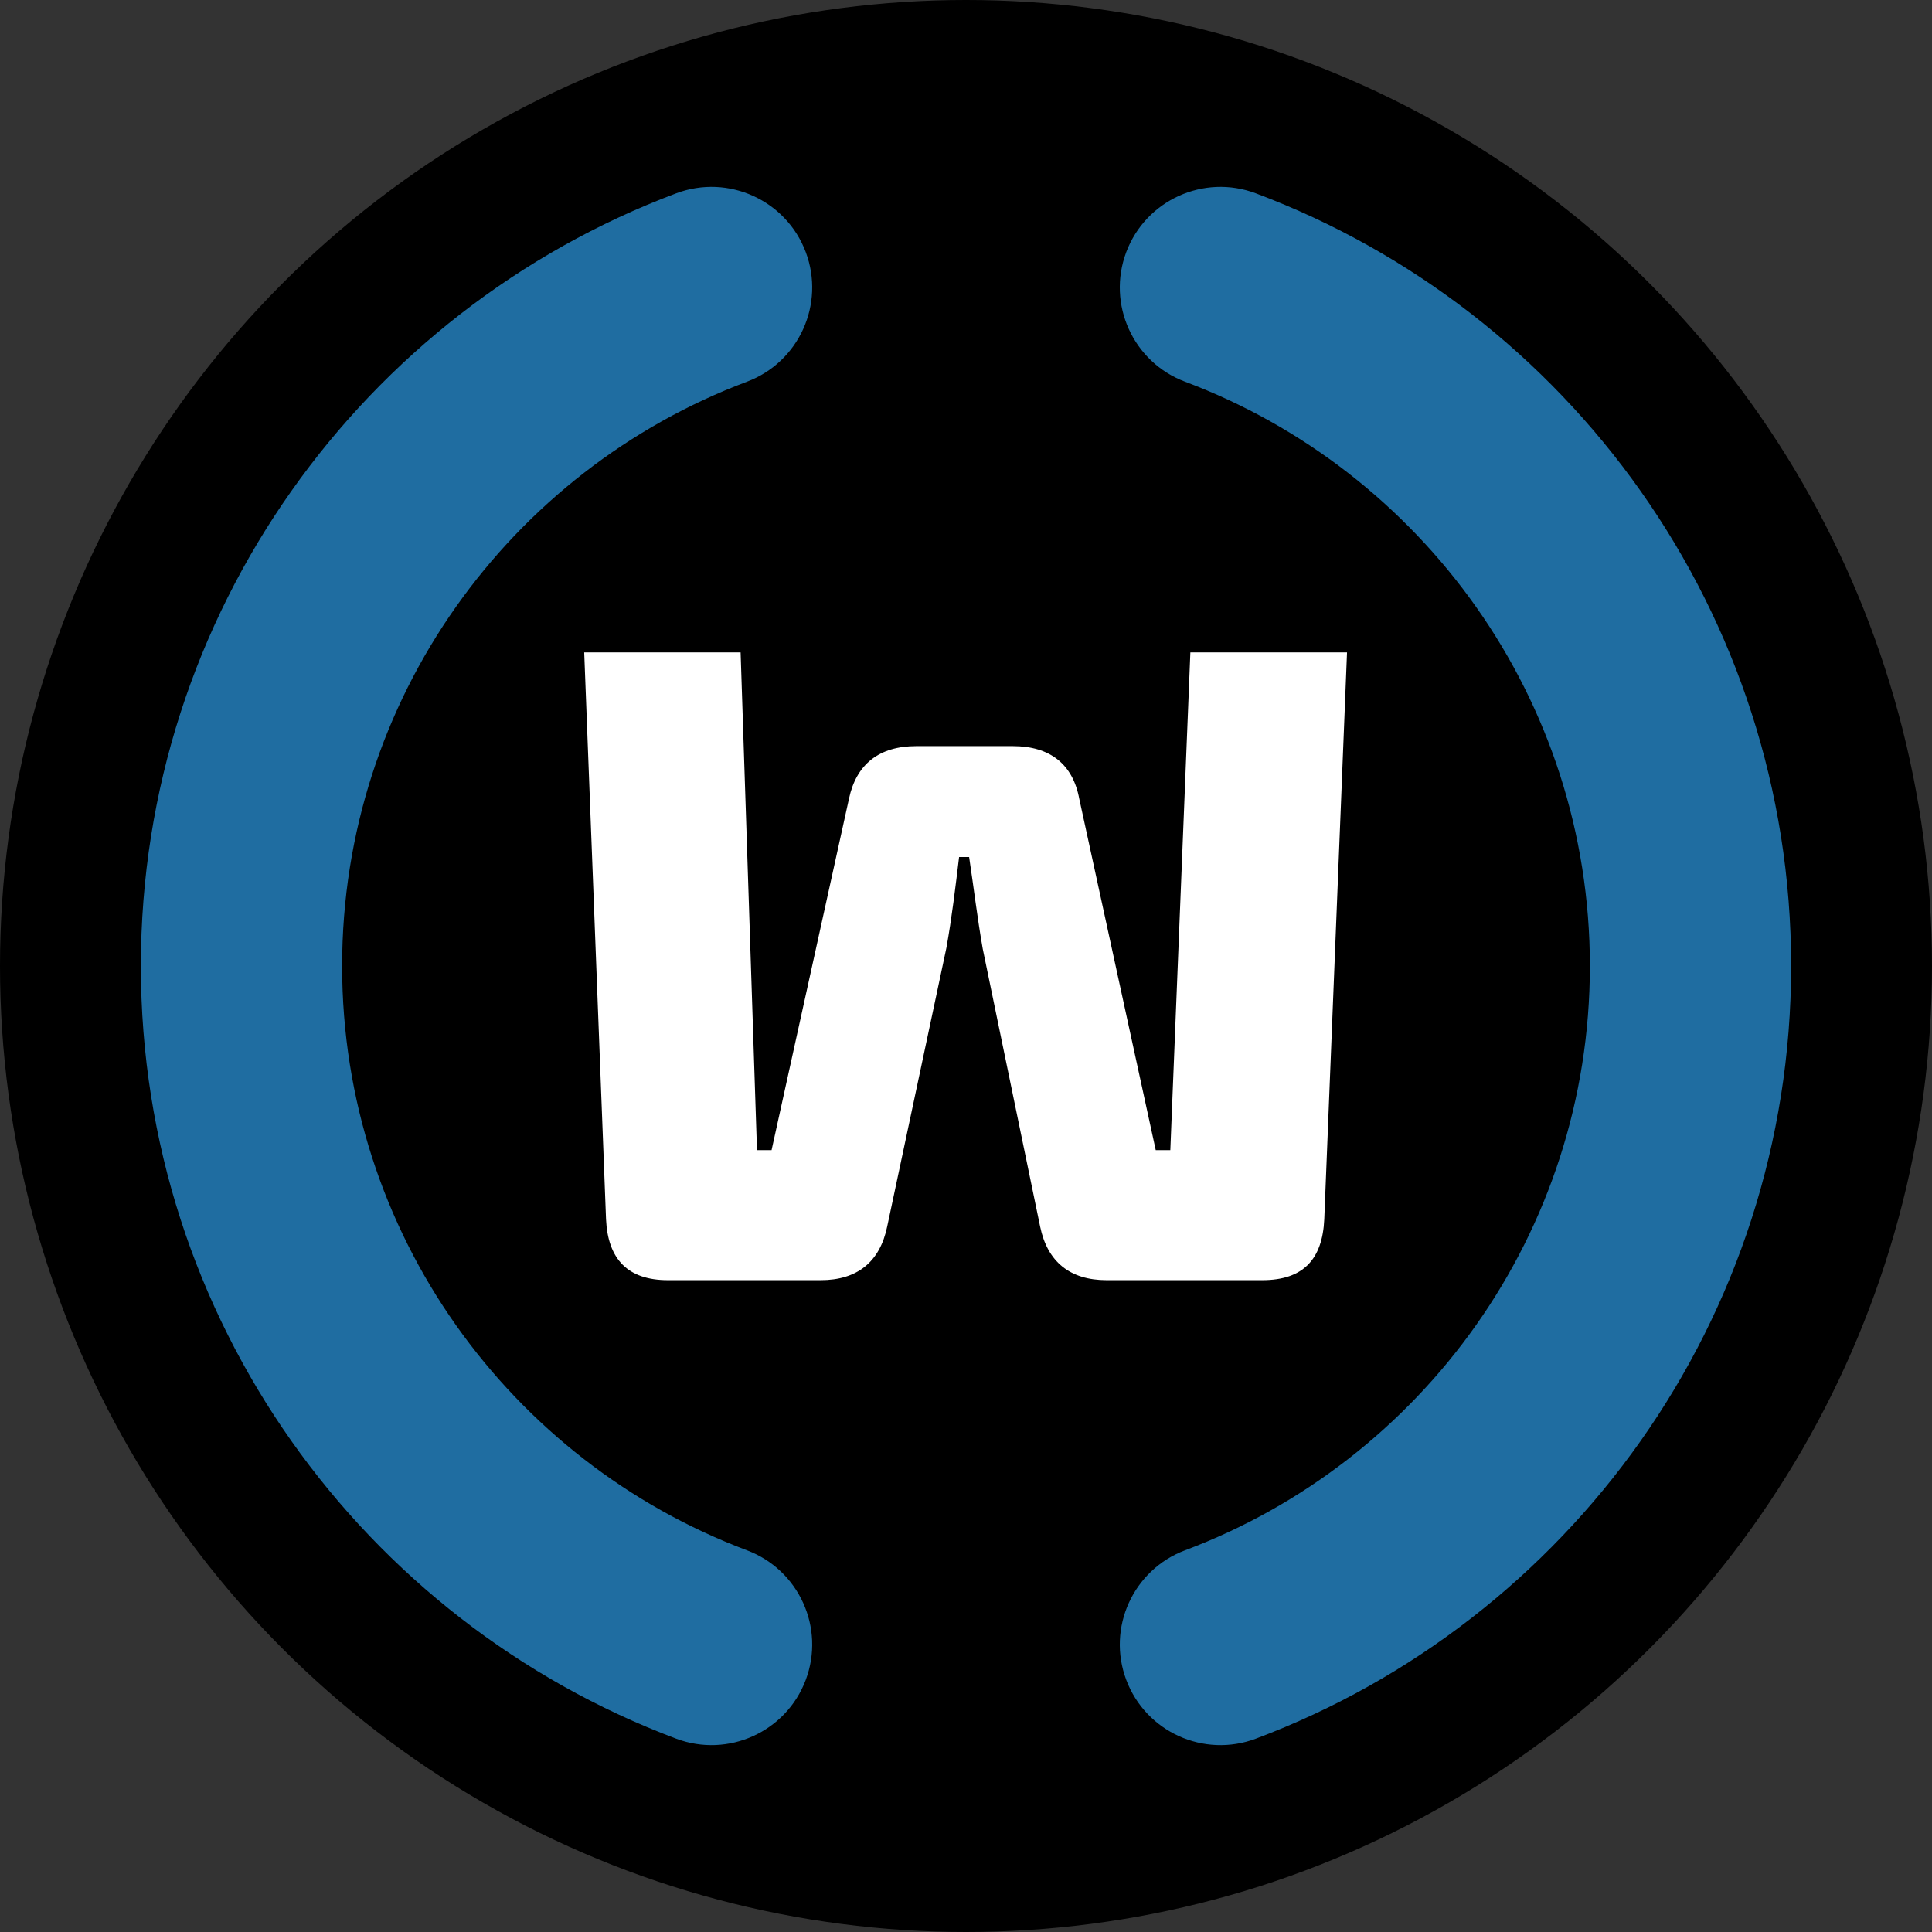 <?xml version="1.0" encoding="UTF-8" standalone="no"?>
<!DOCTYPE svg PUBLIC "-//W3C//DTD SVG 1.1//EN" "http://www.w3.org/Graphics/SVG/1.1/DTD/svg11.dtd">
<svg width="100%" height="100%" viewBox="0 0 200 200" version="1.1" xmlns="http://www.w3.org/2000/svg" xmlns:xlink="http://www.w3.org/1999/xlink" xml:space="preserve" xmlns:serif="http://www.serif.com/" style="fill-rule:evenodd;clip-rule:evenodd;stroke-linejoin:round;stroke-miterlimit:2;">
    <rect x="0" y="0" width="200" height="200" fill="#333333" stroke="none"/>
    <circle cx="100" cy="100" r="100"/>
    <clipPath id="_clip1">
        <circle cx="100" cy="100" r="100"/>
    </clipPath>
    <g clip-path="url(#_clip1)">
        <g>
            <path d="M122.676,39.514C147.149,48.709 164.583,72.334 164.583,100C164.583,127.666 147.149,151.291 122.676,160.486C117.294,162.507 114.566,168.518 116.588,173.9C118.609,179.282 124.62,182.01 130.002,179.988C162.366,167.83 185.417,136.585 185.417,100C185.417,63.415 162.366,32.17 130.002,20.012C124.62,17.99 118.609,20.718 116.588,26.1C114.566,31.482 117.294,37.493 122.676,39.514Z" style="fill:rgb(31,109,161);"/>
            <path d="M77.324,160.486C52.851,151.291 35.417,127.666 35.417,100C35.417,72.334 52.851,48.709 77.324,39.514C82.706,37.493 85.434,31.482 83.412,26.1C81.391,20.718 75.38,17.99 69.998,20.012C37.634,32.17 14.583,63.415 14.583,100C14.583,136.585 37.634,167.83 69.998,179.988C75.38,182.01 81.391,179.282 83.412,173.9C85.434,168.518 82.706,162.507 77.324,160.486Z" style="fill:rgb(31,109,161);"/>
        </g>
        <g transform="matrix(1.884,0,0,-1.884,-88.672,238.505)">
            <path d="M107.869,56.254C105.868,56.254 104.618,57.253 104.217,59.201L101.066,74.452C100.766,76.153 100.566,77.853 100.316,79.504L99.765,79.504C99.565,77.853 99.365,76.153 99.065,74.502L95.814,59.201C95.413,57.253 94.163,56.254 92.162,56.254L83.763,56.254C81.565,56.254 80.466,57.403 80.366,59.601L79.166,90.748L87.76,90.748L88.66,63.398L89.461,63.398L93.713,82.701C94.113,84.599 95.363,85.598 97.414,85.598L102.717,85.598C104.768,85.598 106.018,84.599 106.368,82.701L110.57,63.398L111.371,63.398L112.472,90.748L121.08,90.748L119.83,59.601C119.73,57.403 118.678,56.254 116.426,56.254L107.869,56.254Z" style="fill:white;fill-rule:nonzero;"/>
        </g>
    </g>
</svg>
